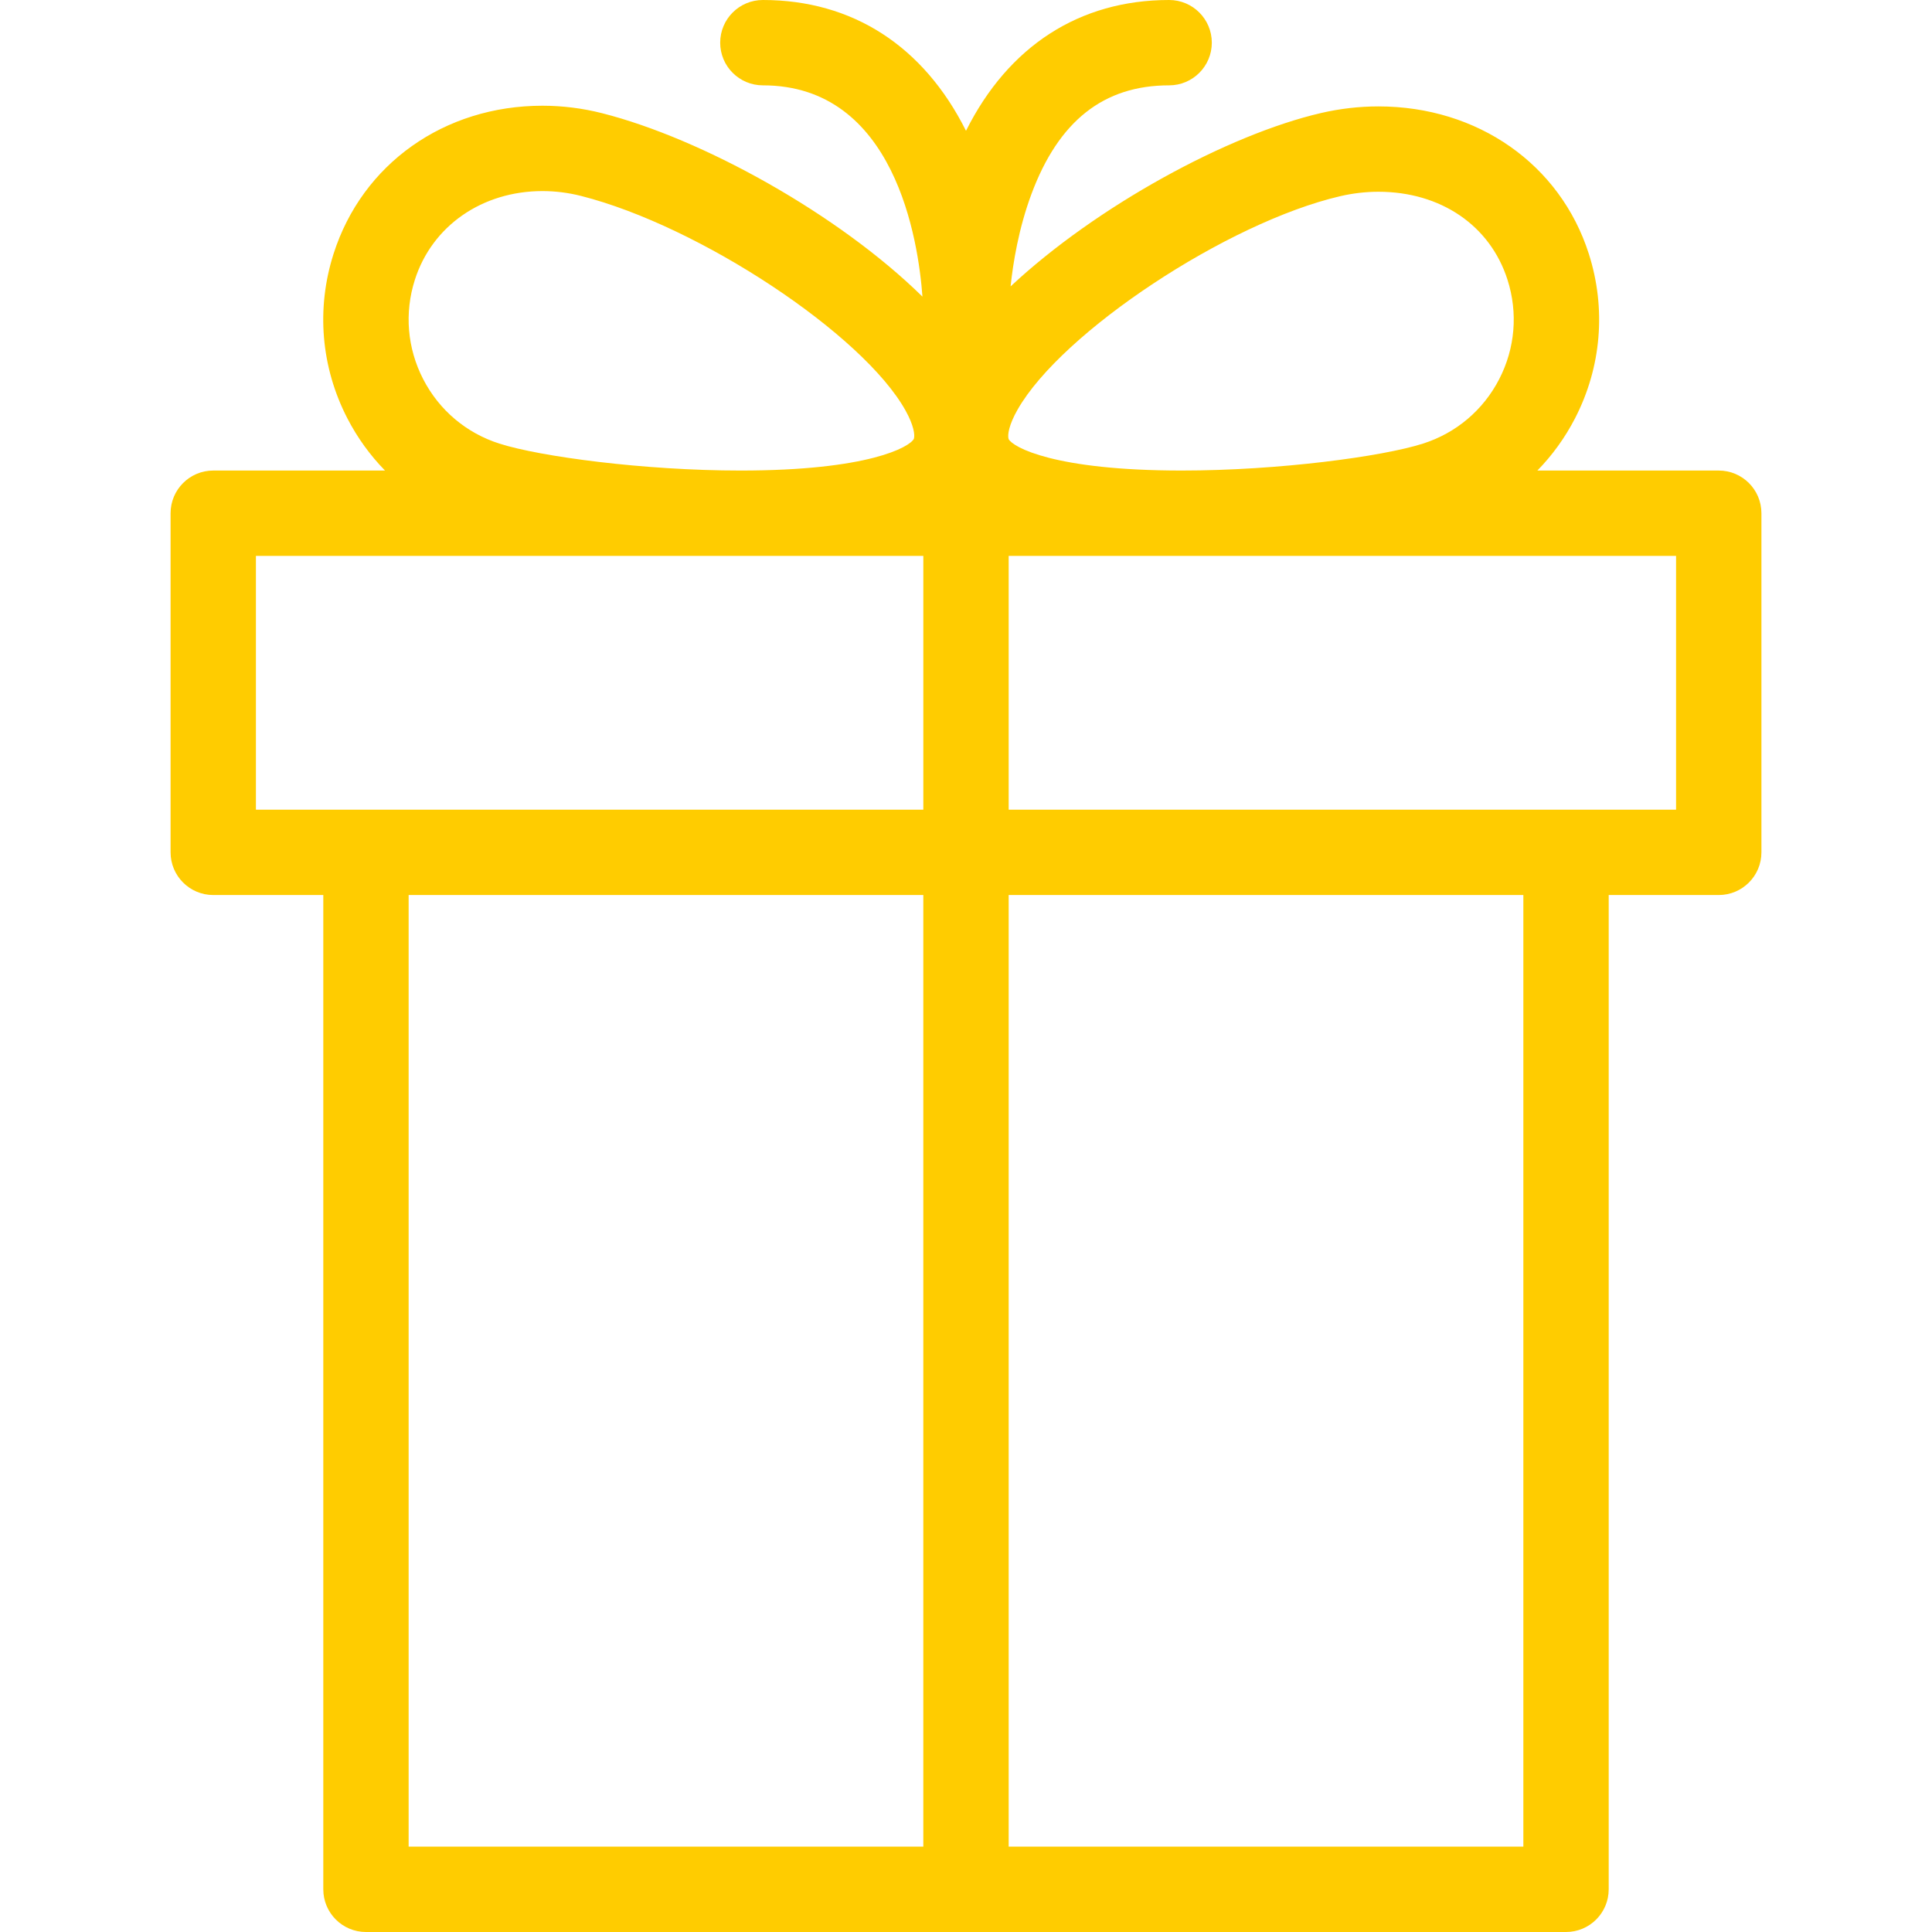<?xml version="1.0" encoding="iso-8859-1"?>
<!-- Generator: Adobe Illustrator 16.0.0, SVG Export Plug-In . SVG Version: 6.00 Build 0)  -->
<!DOCTYPE svg PUBLIC "-//W3C//DTD SVG 1.1//EN" "http://www.w3.org/Graphics/SVG/1.1/DTD/svg11.dtd">
<svg version="1.1" id="Capa_1" xmlns="http://www.w3.org/2000/svg" xmlns:xlink="http://www.w3.org/1999/xlink" x="0px" y="0px"
	 width="362.201px" height="362.201px" viewBox="0 0 362.201 362.201" style="enable-background:new 0 0 362.201 362.201;"
	 xml:space="preserve">
<g>
	<path d="M322.221,88.215h-34.004c2.794-2.854,5.178-6.141,7.062-9.792c4.952-9.6,5.869-20.554,2.583-30.843
		c-5.36-16.785-20.844-27.631-39.443-27.631c-3.588,0-7.207,0.417-10.755,1.239c-17.472,4.05-42.119,17.472-58.203,32.503
		c0.459-4.396,1.508-10.85,3.899-17.287C198.463,22.674,206.909,16,219.184,16c4.418,0,8-3.582,8-8s-3.582-8-8-8
		c-16.824,0-30.14,8.65-38.084,24.521C173.157,8.649,159.841,0,143.017,0c-4.418,0-8,3.582-8,8s3.582,8,8,8
		c24.792,0,29.153,29.135,29.919,39.609c-15.708-15.434-41.219-29.605-60.041-34.382c-3.68-0.934-7.447-1.407-11.195-1.407
		c-18.406,0-33.778,10.896-39.164,27.76c-3.286,10.289-2.369,21.243,2.583,30.843c1.884,3.651,4.268,6.937,7.061,9.792h-32.2
		c-4.418,0-8,3.582-8,8v63.58c0,4.418,3.582,8,8,8h20.631v186.406c0,4.418,3.582,8,8,8h224.98c4.418,0,8-3.582,8-8V167.795h20.631
		c4.418,0,8-3.582,8-8v-63.58C330.221,91.797,326.639,88.215,322.221,88.215z M251.275,36.776c2.365-0.548,4.769-0.826,7.143-0.826
		c11.679,0,20.951,6.322,24.201,16.499c1.986,6.218,1.434,12.837-1.561,18.639c-2.994,5.802-8.066,10.091-14.285,12.077
		c-7.604,2.429-27.05,5.05-45.212,5.05c-0.001,0-0.004,0-0.005,0c-23.977,0-31.678-4.4-32.467-5.896
		c-0.243-0.759,0.049-2.657,1.669-5.507C199.035,62.255,230.142,41.675,251.275,36.776z M77.778,52.449
		c3.226-10.101,12.615-16.627,23.922-16.627c2.422,0,4.865,0.308,7.26,0.916c22.187,5.63,52.88,25.941,60.818,40.247
		c1.514,2.727,1.782,4.545,1.548,5.289c-0.808,1.542-8.51,5.941-32.484,5.941c-18.165,0-37.615-2.621-45.219-5.05
		c-6.219-1.986-11.291-6.275-14.284-12.077C76.346,65.286,75.791,58.667,77.778,52.449z M47.979,104.215H173.1v47.58H68.609H47.979
		V104.215z M76.609,167.795h96.49v178.406h-96.49V167.795L76.609,167.795z M285.59,346.201H189.1V167.795h96.49V346.201z
		 M314.221,151.795H293.59H189.1v-47.58h125.121V151.795z" fill="#fc0"/>
</g>
<g>
</g>
<g>
</g>
<g>
</g>
<g>
</g>
<g>
</g>
<g>
</g>
<g>
</g>
<g>
</g>
<g>
</g>
<g>
</g>
<g>
</g>
<g>
</g>
<g>
</g>
<g>
</g>
<g>
</g>
</svg>
